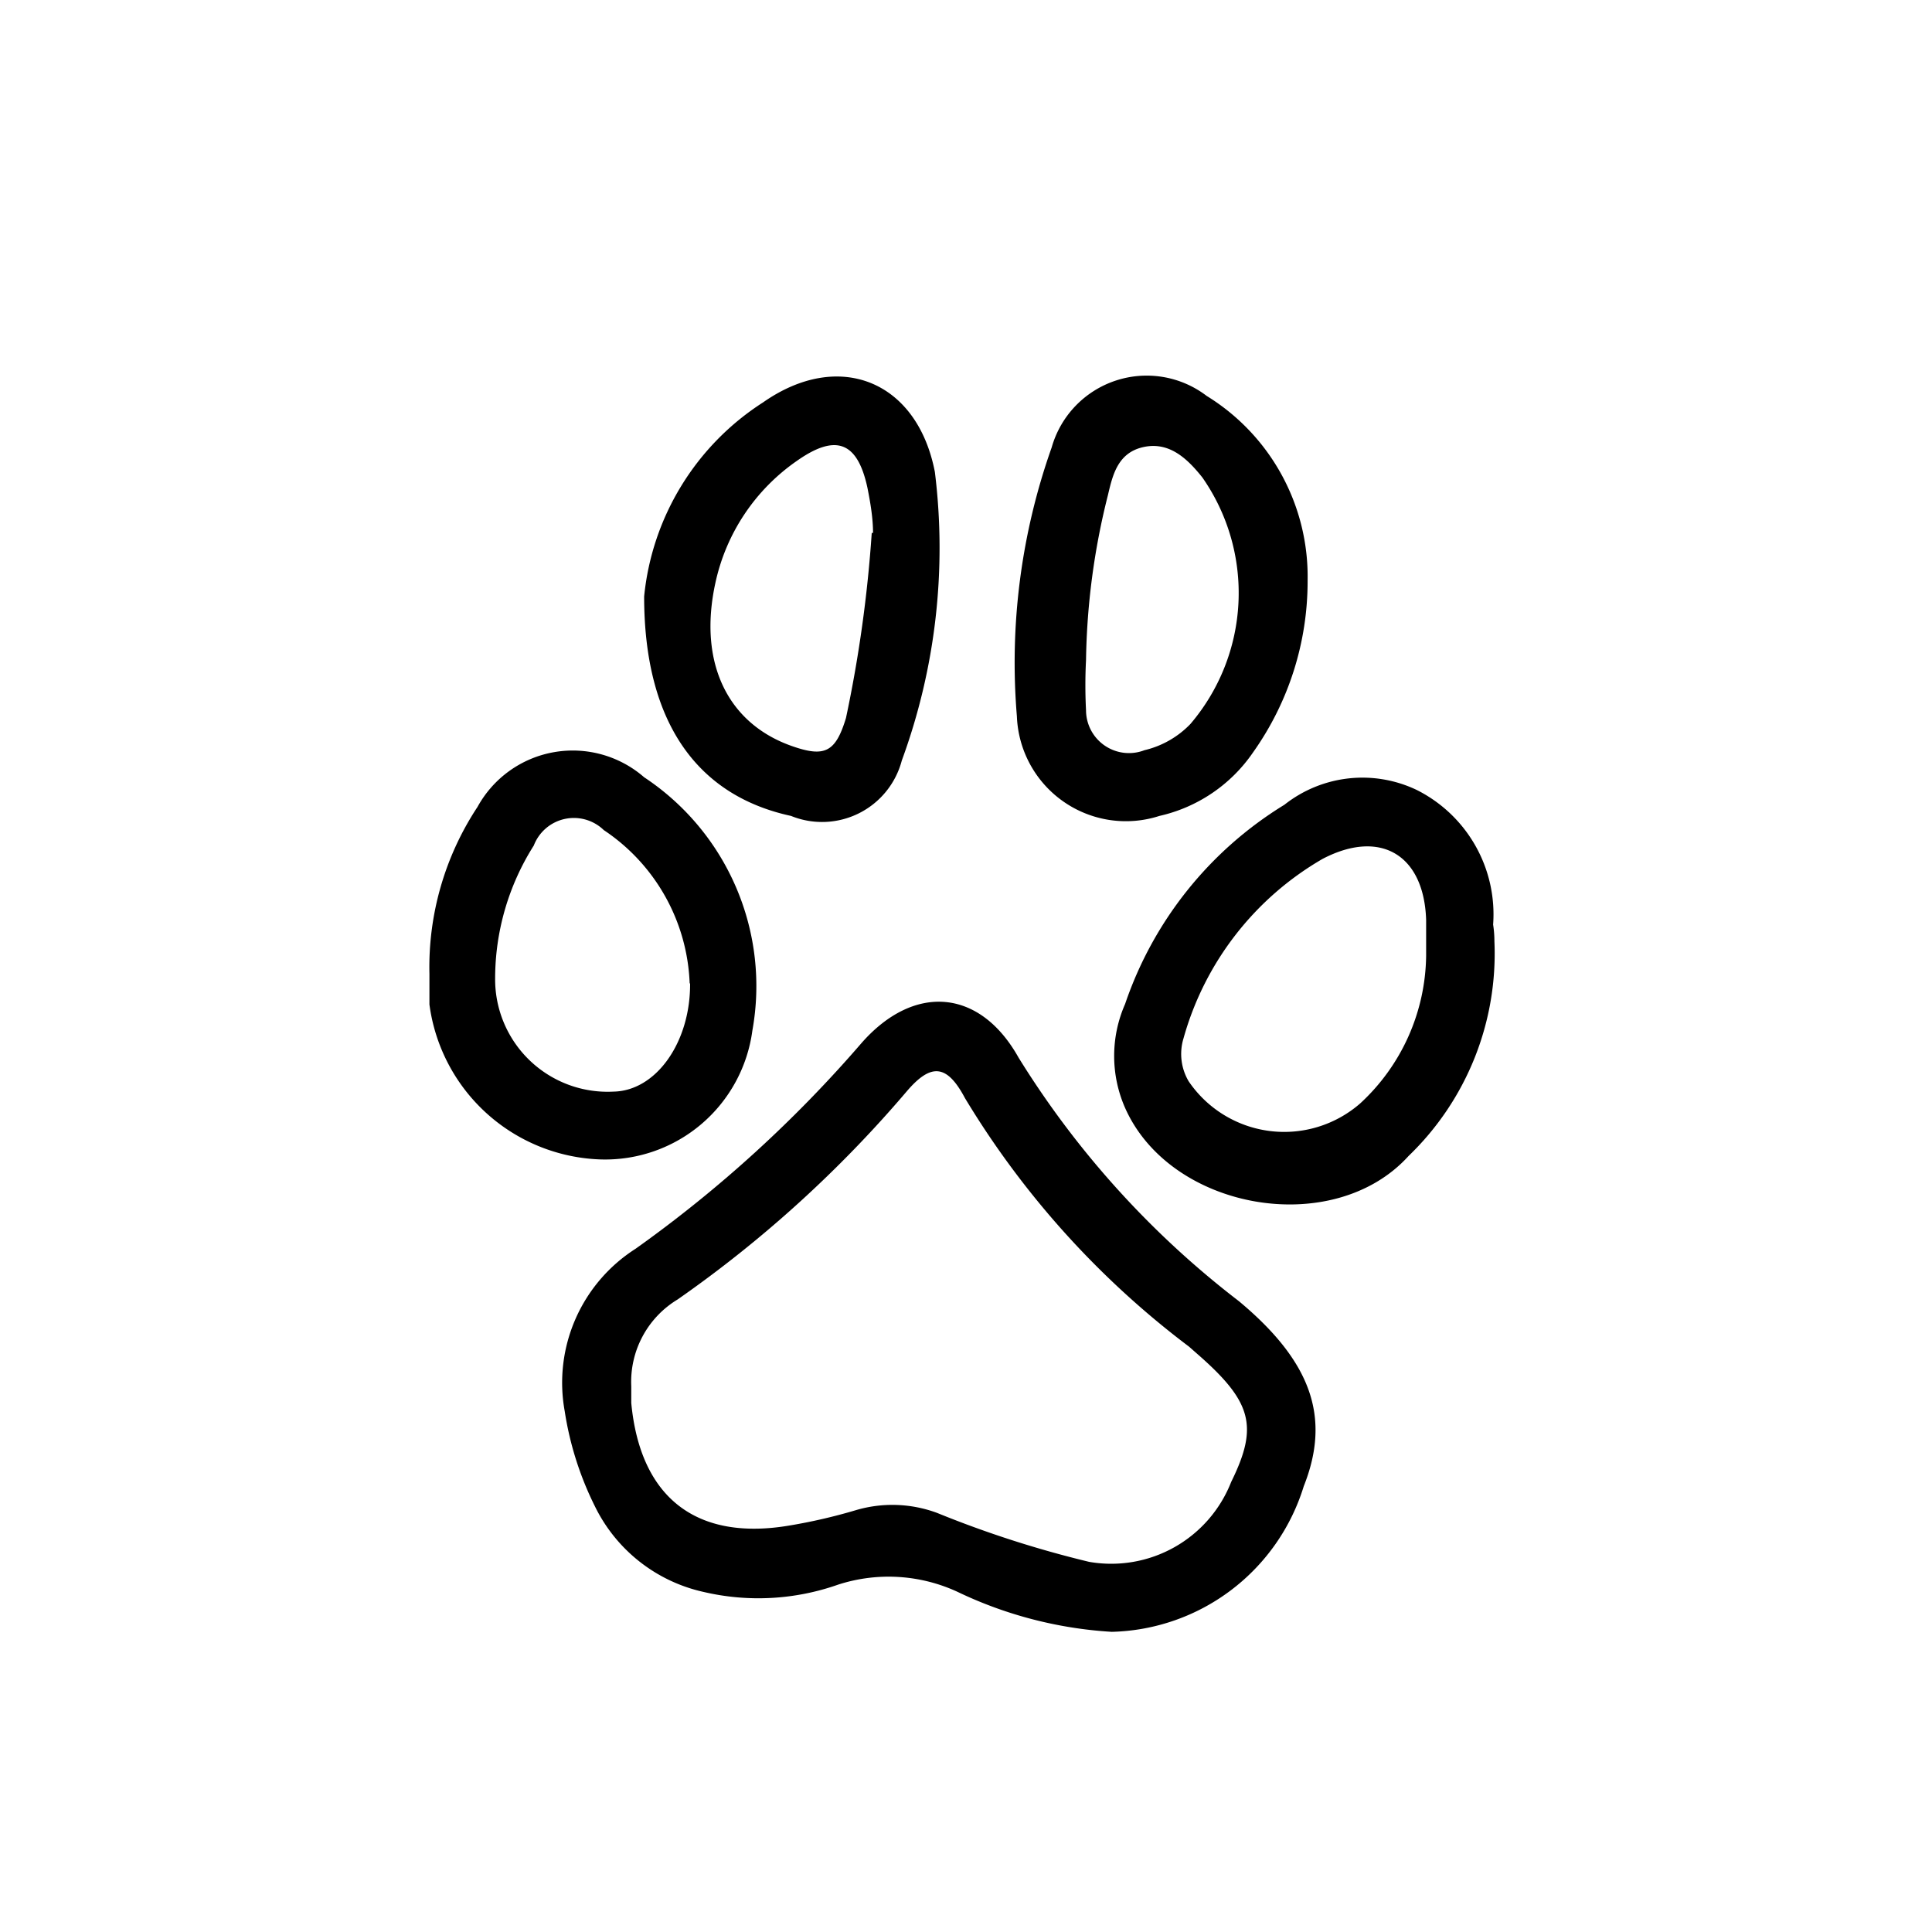 <svg id="Capa_1" data-name="Capa 1" xmlns="http://www.w3.org/2000/svg" viewBox="0 0 44.99 44.99"><path d="M25.89,38a9.63,9.63,0,0,1-3.59-.93,3.82,3.82,0,0,0-2.78-.17,5.59,5.59,0,0,1-3.14.17,3.71,3.71,0,0,1-2.53-2,7.5,7.5,0,0,1-.7-2.21,3.7,3.7,0,0,1,1.65-3.78,29.66,29.66,0,0,0,5.27-4.8c1.22-1.38,2.75-1.26,3.65.35a21.21,21.21,0,0,0,5.13,5.67C30.53,31.7,31,33,30.36,34.61A4.8,4.8,0,0,1,25.89,38ZM14.7,32.28c0,.13,0,.26,0,.39.21,2.22,1.53,3.23,3.71,2.85a12.73,12.73,0,0,0,1.51-.35,3,3,0,0,1,1.9.06,24.73,24.73,0,0,0,3.54,1.14,3,3,0,0,0,3.31-1.86c.64-1.3.49-1.87-.81-3l-.17-.15a20.48,20.48,0,0,1-5.22-5.79c-.42-.79-.79-.82-1.36-.15a28.16,28.16,0,0,1-5.33,4.84A2.24,2.24,0,0,0,14.7,32.28Z"/><path d="M34.8,21.92a6.54,6.54,0,0,1-2,5c-1.75,1.93-5.54,1.27-6.6-1.12a3,3,0,0,1,0-2.42,8.73,8.73,0,0,1,3.71-4.64A2.93,2.93,0,0,1,33,18.4a3.24,3.24,0,0,1,1.77,3.13C34.79,21.66,34.8,21.79,34.8,21.92Zm-1.59.34c0-.43,0-.63,0-.84C33.16,19.9,32.14,19.3,30.8,20a7,7,0,0,0-3.24,4.18,1.25,1.25,0,0,0,.12,1,2.69,2.69,0,0,0,4,.51A4.75,4.75,0,0,0,33.21,22.26Z"/><path d="M15,13.89a6.08,6.08,0,0,1,2.77-4.52c1.77-1.24,3.59-.5,4,1.62A14.37,14.37,0,0,1,21,17.71,1.92,1.92,0,0,1,18.42,19C16.25,18.53,15,16.84,15,13.89Zm5.33-1.48c0-.34-.06-.7-.13-1.05-.23-1.07-.73-1.27-1.64-.63a4.65,4.65,0,0,0-1.9,2.84c-.41,1.87.29,3.29,1.8,3.81.75.26,1,.13,1.24-.66A30.65,30.65,0,0,0,20.3,12.41Z"/><path d="M30.45,13.52a6.88,6.88,0,0,1-1.27,4A3.6,3.6,0,0,1,27,19a2.54,2.54,0,0,1-3.32-2.32,15,15,0,0,1,.81-6.26,2.3,2.3,0,0,1,3.61-1.2A4.94,4.94,0,0,1,30.45,13.52Zm-5.16,1.85a11.42,11.42,0,0,0,0,1.17,1,1,0,0,0,1.36.93,2.18,2.18,0,0,0,1.07-.61A4.7,4.7,0,0,0,28,11.12c-.35-.44-.77-.84-1.37-.71s-.72.65-.83,1.12A16.58,16.58,0,0,0,25.29,15.37Z"/><path d="M10,22.68a6.77,6.77,0,0,1,1.12-3.89A2.53,2.53,0,0,1,15,18.1,5.83,5.83,0,0,1,17.52,24,3.46,3.46,0,0,1,14,27a4.16,4.16,0,0,1-4-3.61C10,23.14,10,22.91,10,22.68Zm6.06.22a4.49,4.49,0,0,0-2-3.57,1,1,0,0,0-1.63.36,5.79,5.79,0,0,0-.9,3.09,2.62,2.62,0,0,0,2.76,2.64C15.28,25.4,16.08,24.27,16.07,22.9Z"/></svg>